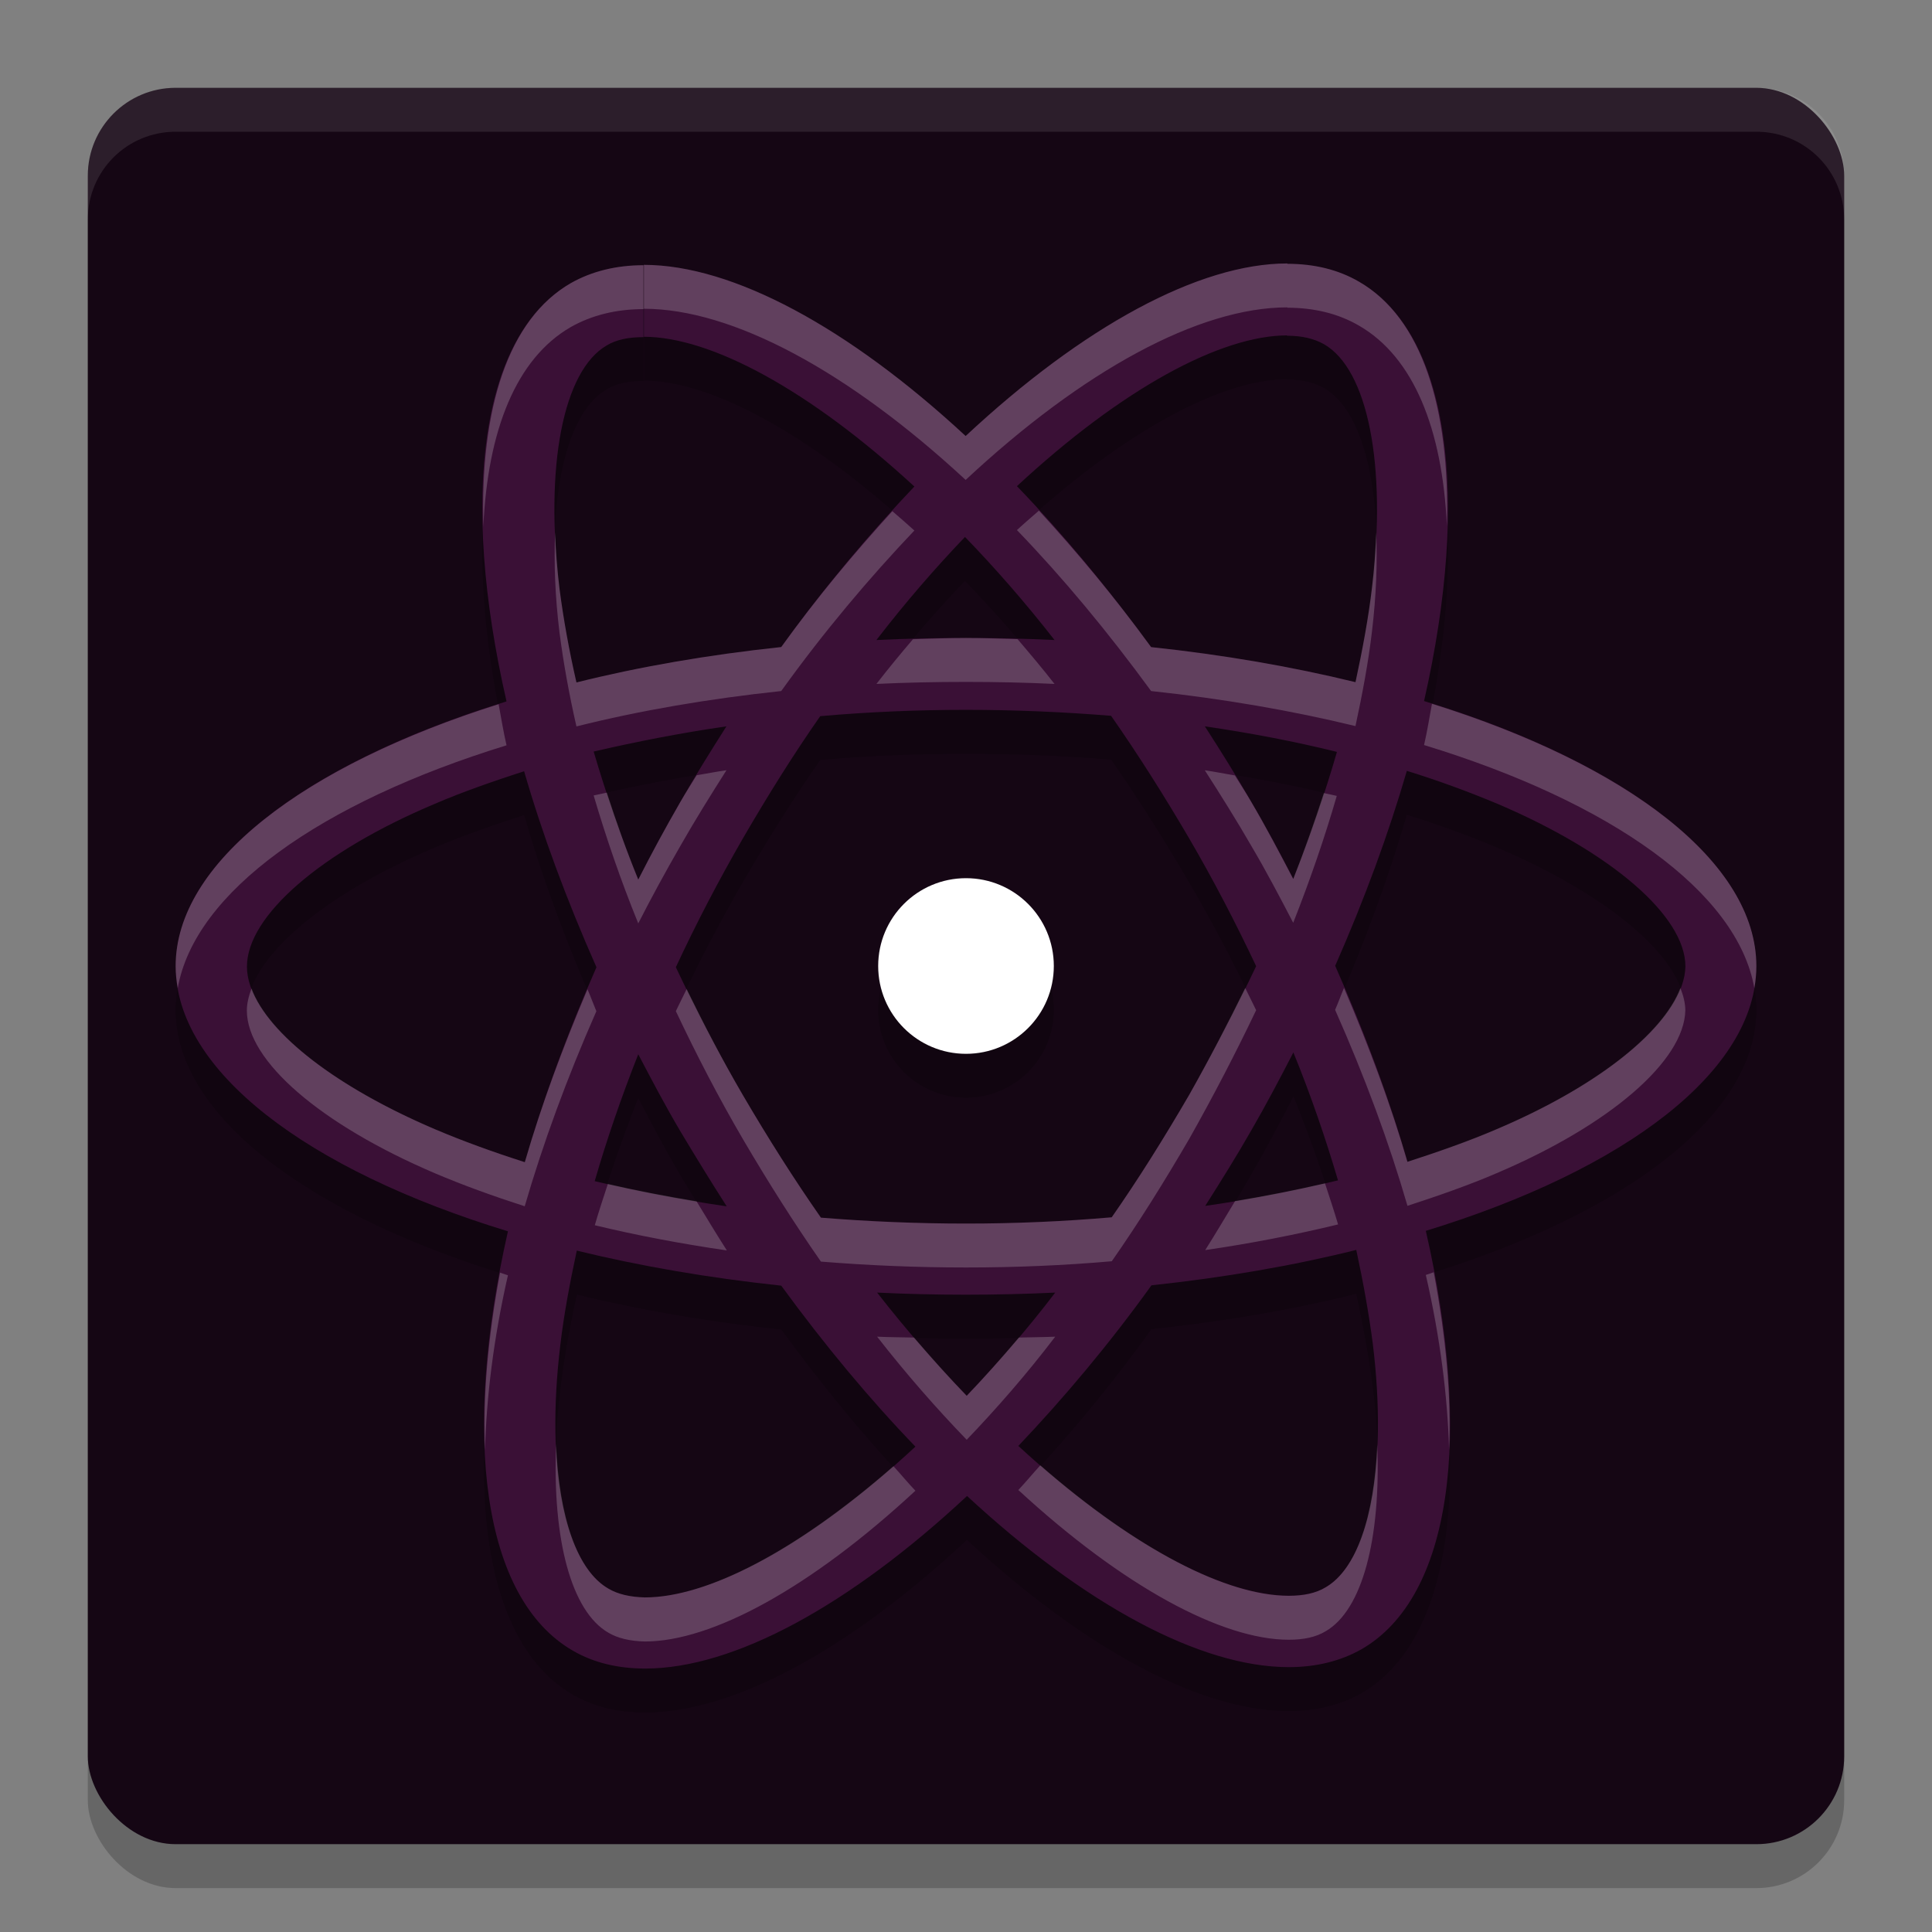 <svg xmlns="http://www.w3.org/2000/svg" width="22" height="22" version="1">
 <rect width="100%" height="100%" fill="#808080" stroke="none"/>
 <rect style="opacity:0.2" width="20" height="20" x="1" y="1.5" rx="1" ry="1"/>
 <rect style="fill:#150614" width="20" height="20" x="1" y="1" rx="1" ry="1"/>
 <path style="opacity:0.2" d="m 14.66,3.5 c -1.008,0 -2.328,0.719 -3.664,1.965 C 9.66,4.227 8.34,3.516 7.332,3.516 v 0.818 c 0.76,0 1.884,0.603 3.08,1.705 -0.512,0.539 -1.028,1.151 -1.516,1.83 -0.828,0.088 -1.616,0.223 -2.332,0.402 -0.084,-0.367 -0.149,-0.723 -0.193,-1.062 -0.172,-1.398 0.041,-2.488 0.537,-2.775 0.112,-0.068 0.252,-0.096 0.42,-0.096 V 3.52 C 7.02,3.52 6.74,3.587 6.5,3.723 5.468,4.318 5.236,6.166 5.768,8.486 3.484,9.189 2,10.316 2,11.502 c 0,1.19 1.491,2.321 3.783,3.02 -0.528,2.328 -0.292,4.18 0.74,4.775 0.24,0.14 0.516,0.203 0.824,0.203 1.008,0 2.328,-0.719 3.664,-1.965 1.336,1.238 2.656,1.949 3.664,1.949 0.308,0 0.588,-0.067 0.828,-0.203 1.032,-0.595 1.264,-2.444 0.732,-4.764 C 18.516,13.819 20,12.692 20,11.502 20,10.312 18.509,9.181 16.217,8.482 16.745,6.154 16.509,4.302 15.477,3.707 15.238,3.568 14.963,3.504 14.66,3.504 Z m -0.004,0.818 v 0.004 c 0.168,0 0.304,0.032 0.42,0.096 0.5,0.287 0.715,1.374 0.547,2.771 -0.04,0.343 -0.107,0.707 -0.188,1.078 -0.72,-0.176 -1.504,-0.311 -2.328,-0.398 -0.496,-0.679 -1.007,-1.295 -1.527,-1.834 1.194,-1.108 2.316,-1.715 3.076,-1.717 z m -3.668,2.297 c 0.34,0.351 0.684,0.743 1.02,1.174 C 11.676,7.773 11.34,7.764 11,7.764 c -0.344,0 -0.688,0.009 -1.02,0.025 0.332,-0.431 0.672,-0.822 1.008,-1.174 z M 11,8.584 c 0.556,0 1.108,0.022 1.652,0.066 0.304,0.435 0.599,0.903 0.887,1.395 0.28,0.479 0.534,0.966 0.766,1.457 -0.232,0.487 -0.488,0.978 -0.76,1.461 -0.288,0.495 -0.581,0.963 -0.885,1.398 -0.548,0.048 -1.1,0.072 -1.66,0.072 -0.556,0 -1.108,-0.024 -1.652,-0.068 -0.304,-0.435 -0.599,-0.903 -0.887,-1.395 -0.28,-0.479 -0.534,-0.966 -0.766,-1.457 0.228,-0.491 0.484,-0.982 0.76,-1.461 C 8.743,9.558 9.036,9.09 9.34,8.654 9.888,8.606 10.44,8.584 11,8.584 Z m -2.729,0.188 c -0.18,0.284 -0.359,0.57 -0.527,0.865 -0.168,0.291 -0.329,0.587 -0.477,0.879 -0.2,-0.491 -0.368,-0.982 -0.508,-1.457 0.484,-0.112 0.988,-0.211 1.512,-0.287 z m 5.449,0 c 0.52,0.076 1.024,0.171 1.504,0.291 -0.136,0.471 -0.304,0.958 -0.496,1.445 -0.152,-0.291 -0.308,-0.587 -0.48,-0.879 -0.168,-0.291 -0.347,-0.578 -0.527,-0.857 z m 2.299,0.506 c 0.364,0.112 0.709,0.239 1.033,0.375 1.3,0.555 2.139,1.279 2.139,1.854 -0.012,0.571 -0.85,1.302 -2.146,1.854 -0.316,0.136 -0.662,0.255 -1.018,0.371 -0.208,-0.719 -0.484,-1.466 -0.824,-2.232 0.336,-0.763 0.608,-1.506 0.816,-2.221 z M 5.969,9.281 c 0.208,0.719 0.484,1.466 0.824,2.232 -0.336,0.763 -0.608,1.506 -0.816,2.221 -0.36,-0.116 -0.705,-0.239 -1.025,-0.375 -1.3,-0.555 -2.139,-1.279 -2.139,-1.854 0,-0.575 0.839,-1.306 2.139,-1.854 C 5.267,9.517 5.613,9.397 5.969,9.281 Z M 11,10.5 a 1,1 0 0 0 -1,1 1,1 0 0 0 1,1 1,1 0 0 0 1,-1 1,1 0 0 0 -1,-1 z m 3.729,1.984 c 0.2,0.491 0.368,0.982 0.508,1.457 -0.48,0.116 -0.988,0.215 -1.512,0.291 0.18,-0.284 0.359,-0.57 0.527,-0.865 0.168,-0.291 0.325,-0.587 0.477,-0.883 z m -7.461,0.02 c 0.152,0.291 0.308,0.587 0.48,0.879 0.172,0.287 0.347,0.574 0.527,0.854 -0.52,-0.076 -1.024,-0.171 -1.504,-0.287 0.136,-0.471 0.304,-0.958 0.496,-1.445 z m 8.176,2.229 c 0.08,0.371 0.145,0.727 0.189,1.066 0.172,1.398 -0.041,2.488 -0.537,2.775 -0.112,0.068 -0.252,0.096 -0.42,0.096 -0.76,0 -1.884,-0.603 -3.08,-1.705 0.512,-0.539 1.028,-1.151 1.516,-1.83 0.828,-0.088 1.616,-0.223 2.332,-0.402 z m -8.875,0.008 c 0.72,0.176 1.504,0.311 2.328,0.398 0.496,0.679 1.007,1.295 1.527,1.834 -1.196,1.11 -2.32,1.717 -3.08,1.717 -0.168,-0.004 -0.308,-0.036 -0.416,-0.1 -0.5,-0.287 -0.715,-1.374 -0.547,-2.771 0.04,-0.343 0.107,-0.707 0.188,-1.078 z m 3.42,0.479 c 0.332,0.016 0.668,0.025 1.008,0.025 0.344,0 0.688,-0.009 1.02,-0.025 -0.328,0.431 -0.672,0.822 -1.008,1.174 -0.34,-0.351 -0.684,-0.743 -1.02,-1.174 z"/>
 <path style="opacity:0.1;fill:#ffffff" d="M 2,1 C 1.446,1 1,1.446 1,2 v 0.5 c 0,-0.554 0.446,-1 1,-1 h 18 c 0.554,0 1,0.446 1,1 V 2 C 21,1.446 20.554,1 20,1 Z"/>
 <path style="fill:#3a1036" class="st1" d="M 20,11.002 C 20,9.812 18.508,8.682 16.216,7.983 16.744,5.655 16.508,3.803 15.476,3.208 15.236,3.068 14.96,3.004 14.656,3.004 V 3.823 c 0.168,0 0.304,0.032 0.42,0.096 0.5,0.287 0.716,1.374 0.548,2.771 -0.04,0.343 -0.108,0.707 -0.188,1.078 C 14.716,7.592 13.932,7.456 13.108,7.368 12.612,6.69 12.1,6.075 11.58,5.536 12.776,4.426 13.9,3.819 14.66,3.819 v -0.819 0 c -1.008,0 -2.328,0.719 -3.664,1.965 C 9.66,3.727 8.34,3.016 7.332,3.016 v 0.819 c 0.76,0 1.884,0.603 3.08,1.705 C 9.9,6.079 9.384,6.69 8.896,7.368 8.068,7.456 7.28,7.592 6.564,7.772 6.48,7.404 6.416,7.049 6.372,6.71 6.2,5.312 6.412,4.222 6.908,3.934 7.02,3.866 7.16,3.839 7.328,3.839 v -0.819 0 C 7.02,3.02 6.74,3.088 6.5,3.224 5.468,3.819 5.236,5.667 5.768,7.987 3.484,8.69 2,9.816 2,11.002 c 0,1.19 1.492,2.32 3.784,3.019 -0.528,2.328 -0.292,4.181 0.74,4.776 C 6.764,18.936 7.04,19 7.348,19 c 1.008,0 2.328,-0.719 3.664,-1.965 1.336,1.238 2.656,1.949 3.664,1.949 0.308,0 0.588,-0.068 0.828,-0.204 1.032,-0.595 1.264,-2.444 0.732,-4.764 C 18.516,13.318 20,12.192 20,11.002 Z M 15.224,8.562 C 15.088,9.033 14.92,9.521 14.728,10.008 14.576,9.716 14.42,9.421 14.248,9.129 14.08,8.838 13.9,8.55 13.72,8.271 c 0.52,0.076 1.024,0.172 1.504,0.291 z m -1.68,3.901 c -0.288,0.495 -0.58,0.962 -0.884,1.398 -0.548,0.048 -1.1,0.072 -1.66,0.072 -0.556,0 -1.108,-0.024 -1.652,-0.068 C 9.044,13.43 8.748,12.963 8.46,12.471 8.18,11.992 7.928,11.505 7.696,11.014 7.924,10.523 8.18,10.032 8.456,9.553 8.744,9.057 9.036,8.59 9.34,8.155 9.888,8.107 10.44,8.083 11,8.083 c 0.556,0 1.108,0.024 1.652,0.068 0.304,0.435 0.6,0.902 0.888,1.394 0.28,0.479 0.532,0.966 0.764,1.457 -0.232,0.487 -0.488,0.978 -0.76,1.461 z m 1.184,-0.479 c 0.2,0.491 0.368,0.982 0.508,1.457 -0.48,0.116 -0.988,0.216 -1.512,0.291 0.18,-0.284 0.36,-0.571 0.528,-0.866 0.168,-0.291 0.324,-0.587 0.476,-0.882 z m -3.72,3.909 c -0.34,-0.351 -0.684,-0.743 -1.02,-1.174 0.332,0.016 0.668,0.024 1.008,0.024 0.344,0 0.688,-0.008 1.02,-0.024 -0.328,0.431 -0.672,0.823 -1.008,1.174 z M 8.276,13.737 c -0.52,-0.076 -1.024,-0.172 -1.504,-0.287 0.136,-0.471 0.304,-0.958 0.496,-1.445 0.152,0.291 0.308,0.587 0.48,0.878 0.172,0.287 0.348,0.575 0.528,0.855 z m 2.712,-7.623 c 0.34,0.351 0.684,0.743 1.02,1.174 -0.332,-0.016 -0.668,-0.024 -1.008,-0.024 -0.344,0 -0.688,0.008 -1.02,0.024 C 10.312,6.857 10.652,6.466 10.988,6.115 Z M 8.272,8.271 C 8.092,8.554 7.912,8.842 7.744,9.137 7.576,9.429 7.416,9.724 7.268,10.016 7.068,9.525 6.9,9.033 6.76,8.558 7.244,8.446 7.748,8.347 8.272,8.271 Z m -3.32,4.588 c -1.3,-0.555 -2.14,-1.278 -2.14,-1.853 0,-0.575 0.84,-1.306 2.14,-1.853 C 5.268,9.017 5.612,8.898 5.968,8.782 6.176,9.501 6.452,10.247 6.792,11.014 6.456,11.777 6.184,12.519 5.976,13.234 5.616,13.118 5.272,12.995 4.952,12.859 Z m 1.976,5.231 c -0.5,-0.287 -0.716,-1.374 -0.548,-2.771 0.04,-0.343 0.108,-0.707 0.188,-1.078 0.72,0.176 1.504,0.311 2.328,0.399 0.496,0.679 1.008,1.294 1.528,1.833 -1.196,1.11 -2.32,1.717 -3.08,1.717 -0.168,-0.004 -0.308,-0.036 -0.416,-0.1 z m 8.704,-2.791 c 0.172,1.398 -0.04,2.488 -0.536,2.775 -0.112,0.068 -0.252,0.096 -0.42,0.096 -0.76,0 -1.884,-0.603 -3.08,-1.705 0.512,-0.539 1.028,-1.15 1.516,-1.829 0.828,-0.088 1.616,-0.224 2.332,-0.403 0.08,0.371 0.144,0.727 0.188,1.066 z m 1.412,-2.44 c -0.316,0.136 -0.66,0.256 -1.016,0.371 -0.208,-0.719 -0.484,-1.465 -0.824,-2.232 0.336,-0.763 0.608,-1.505 0.816,-2.22 0.364,0.112 0.708,0.24 1.032,0.375 1.3,0.555 2.14,1.278 2.14,1.853 -0.012,0.571 -0.852,1.302 -2.148,1.853 z"/>
 <circle style="fill:#ffffff" class="st2" cx="11" cy="11" r="1"/>
 <path style="opacity:0.2;fill:#ffffff" d="M 14.66,3 C 13.652,3 12.332,3.719 10.996,4.965 9.66,3.727 8.34,3.016 7.332,3.016 v 0.5 c 1.008,0 2.328,0.711 3.664,1.949 C 12.332,4.219 13.652,3.5 14.66,3.5 v 0.004 c 0.302,5.55e-4 0.576,0.065 0.815,0.204 0.623,0.359 0.951,1.181 1.001,2.283 C 16.513,4.638 16.188,3.619 15.476,3.208 15.237,3.069 14.963,3.004 14.66,3.004 Z M 7.328,3.02 C 7.02,3.02 6.74,3.088 6.5,3.224 5.788,3.634 5.466,4.65 5.504,5.998 5.553,4.901 5.878,4.082 6.5,3.724 6.74,3.588 7.02,3.52 7.328,3.52 Z m 4.502,2.795 c -0.083,0.073 -0.166,0.143 -0.25,0.221 0.52,0.539 1.032,1.154 1.528,1.833 0.824,0.088 1.607,0.224 2.327,0.399 0.08,-0.371 0.148,-0.735 0.188,-1.078 0.049,-0.409 0.062,-0.786 0.048,-1.13 -0.008,0.202 -0.021,0.411 -0.048,0.63 -0.04,0.343 -0.108,0.707 -0.188,1.078 -0.72,-0.176 -1.503,-0.312 -2.327,-0.399 C 12.693,6.799 12.264,6.287 11.83,5.814 Z M 10.162,5.82 C 9.733,6.291 9.305,6.8 8.896,7.368 8.068,7.456 7.28,7.592 6.564,7.771 6.48,7.404 6.416,7.049 6.372,6.71 6.344,6.484 6.329,6.269 6.321,6.061 c -0.014,0.349 -4.495e-4,0.733 0.051,1.149 0.044,0.339 0.108,0.694 0.192,1.062 0.716,-0.18 1.504,-0.315 2.332,-0.403 0.488,-0.679 1.004,-1.289 1.516,-1.828 -0.084,-0.077 -0.167,-0.147 -0.25,-0.22 z M 11,7.265 c -0.204,0 -0.403,0.008 -0.604,0.014 C 10.256,7.443 10.118,7.61 9.98,7.788 10.312,7.772 10.656,7.765 11,7.765 c 0.34,0 0.676,0.007 1.008,0.023 C 11.869,7.61 11.728,7.443 11.587,7.278 11.392,7.273 11.198,7.265 11,7.265 Z m 5.306,0.749 c -0.029,0.156 -0.053,0.309 -0.09,0.47 2.131,0.65 3.569,1.672 3.761,2.769 C 19.991,11.169 20,11.086 20,11.002 20,9.828 18.545,8.714 16.306,8.014 Z M 5.678,8.019 C 3.447,8.723 2,9.832 2,11.002 c 0,0.084 0.01,0.167 0.024,0.25 C 2.216,10.159 3.645,9.14 5.768,8.487 5.731,8.327 5.707,8.174 5.678,8.019 Z M 8.272,8.771 C 8.157,8.787 8.046,8.809 7.933,8.828 7.87,8.932 7.804,9.032 7.744,9.138 7.576,9.429 7.416,9.724 7.268,10.016 7.132,9.684 7.017,9.354 6.91,9.026 c -0.05,0.011 -0.101,0.021 -0.15,0.032 0.14,0.475 0.308,0.966 0.508,1.457 0.148,-0.291 0.309,-0.586 0.477,-0.878 0.168,-0.295 0.348,-0.584 0.528,-0.867 z m 5.447,0 c 0.18,0.28 0.36,0.567 0.528,0.858 0.172,0.291 0.327,0.587 0.479,0.879 0.192,-0.487 0.36,-0.974 0.496,-1.445 -0.048,-0.012 -0.099,-0.021 -0.147,-0.032 -0.105,0.323 -0.219,0.649 -0.349,0.978 -0.152,-0.291 -0.307,-0.587 -0.479,-0.879 -0.059,-0.102 -0.123,-0.199 -0.185,-0.3 -0.115,-0.019 -0.227,-0.042 -0.344,-0.059 z m 1.586,2.477 c -0.036,0.084 -0.064,0.166 -0.102,0.251 0.34,0.767 0.616,1.514 0.824,2.232 0.356,-0.116 0.7,-0.236 1.016,-0.372 1.296,-0.551 2.136,-1.282 2.148,-1.853 0,-0.082 -0.022,-0.168 -0.056,-0.255 -0.201,0.525 -0.976,1.133 -2.093,1.607 -0.316,0.136 -0.66,0.256 -1.016,0.372 -0.185,-0.64 -0.433,-1.305 -0.723,-1.983 z m -1.126,0.004 c -0.199,0.405 -0.41,0.812 -0.636,1.213 -0.288,0.495 -0.58,0.962 -0.884,1.397 C 12.112,13.909 11.56,13.933 11,13.933 c -0.556,0 -1.108,-0.023 -1.652,-0.067 -0.304,-0.435 -0.6,-0.902 -0.888,-1.394 -0.232,-0.398 -0.442,-0.802 -0.641,-1.209 -0.04,0.084 -0.084,0.167 -0.123,0.251 0.232,0.491 0.484,0.979 0.764,1.458 0.288,0.491 0.584,0.958 0.888,1.394 0.544,0.044 1.096,0.067 1.652,0.067 0.56,0 1.112,-0.023 1.66,-0.071 0.304,-0.435 0.596,-0.902 0.884,-1.397 0.272,-0.483 0.528,-0.975 0.76,-1.462 -0.04,-0.084 -0.083,-0.167 -0.124,-0.251 z m -11.315,0.005 c -0.032,0.086 -0.053,0.169 -0.053,0.25 0,0.575 0.841,1.298 2.141,1.853 0.32,0.136 0.663,0.26 1.023,0.376 0.208,-0.715 0.48,-1.458 0.816,-2.221 C 6.755,11.429 6.726,11.348 6.69,11.265 6.404,11.938 6.16,12.599 5.976,13.234 5.616,13.119 5.272,12.994 4.952,12.858 3.834,12.381 3.06,11.781 2.864,11.256 Z m 12.223,2.218 c -0.33,0.076 -0.673,0.144 -1.023,0.202 -0.113,0.187 -0.224,0.375 -0.34,0.558 0.524,-0.076 1.033,-0.176 1.513,-0.292 -0.045,-0.154 -0.098,-0.311 -0.149,-0.468 z m -8.166,0.009 c -0.051,0.157 -0.104,0.314 -0.148,0.468 0.48,0.116 0.984,0.211 1.504,0.287 C 8.159,14.055 8.046,13.867 7.932,13.68 7.586,13.622 7.248,13.558 6.921,13.482 Z m 9.405,1.003 c -0.031,0.01 -0.058,0.022 -0.09,0.031 0.165,0.72 0.248,1.386 0.265,1.992 0.027,-0.599 -0.035,-1.283 -0.175,-2.023 z m -10.632,0.005 c -0.138,0.74 -0.198,1.424 -0.171,2.022 0.016,-0.606 0.097,-1.272 0.261,-1.992 -0.031,-0.009 -0.059,-0.021 -0.09,-0.03 z m 4.294,0.729 c 0.336,0.431 0.68,0.822 1.02,1.174 0.336,-0.351 0.68,-0.743 1.008,-1.174 -0.135,0.006 -0.276,0.006 -0.414,0.01 -0.198,0.234 -0.397,0.458 -0.594,0.664 -0.199,-0.206 -0.4,-0.431 -0.6,-0.664 -0.14,-0.004 -0.282,-0.003 -0.42,-0.01 z m -3.656,1.229 c -0.042,1.086 0.174,1.899 0.596,2.142 0.108,0.064 0.248,0.096 0.416,0.1 0.76,0 1.884,-0.607 3.08,-1.717 -0.084,-0.087 -0.166,-0.188 -0.25,-0.279 C 9.073,17.659 8.05,18.19 7.344,18.19 7.176,18.186 7.036,18.154 6.928,18.09 6.574,17.887 6.366,17.278 6.332,16.448 Z m 9.351,0 c -0.034,0.821 -0.239,1.423 -0.587,1.625 -0.112,0.068 -0.252,0.097 -0.42,0.097 -0.707,0 -1.729,-0.527 -2.83,-1.486 -0.084,0.092 -0.167,0.193 -0.25,0.281 1.196,1.102 2.32,1.705 3.08,1.705 0.168,0 0.308,-0.029 0.42,-0.097 0.416,-0.241 0.629,-1.048 0.587,-2.125 z"/>
</svg>
